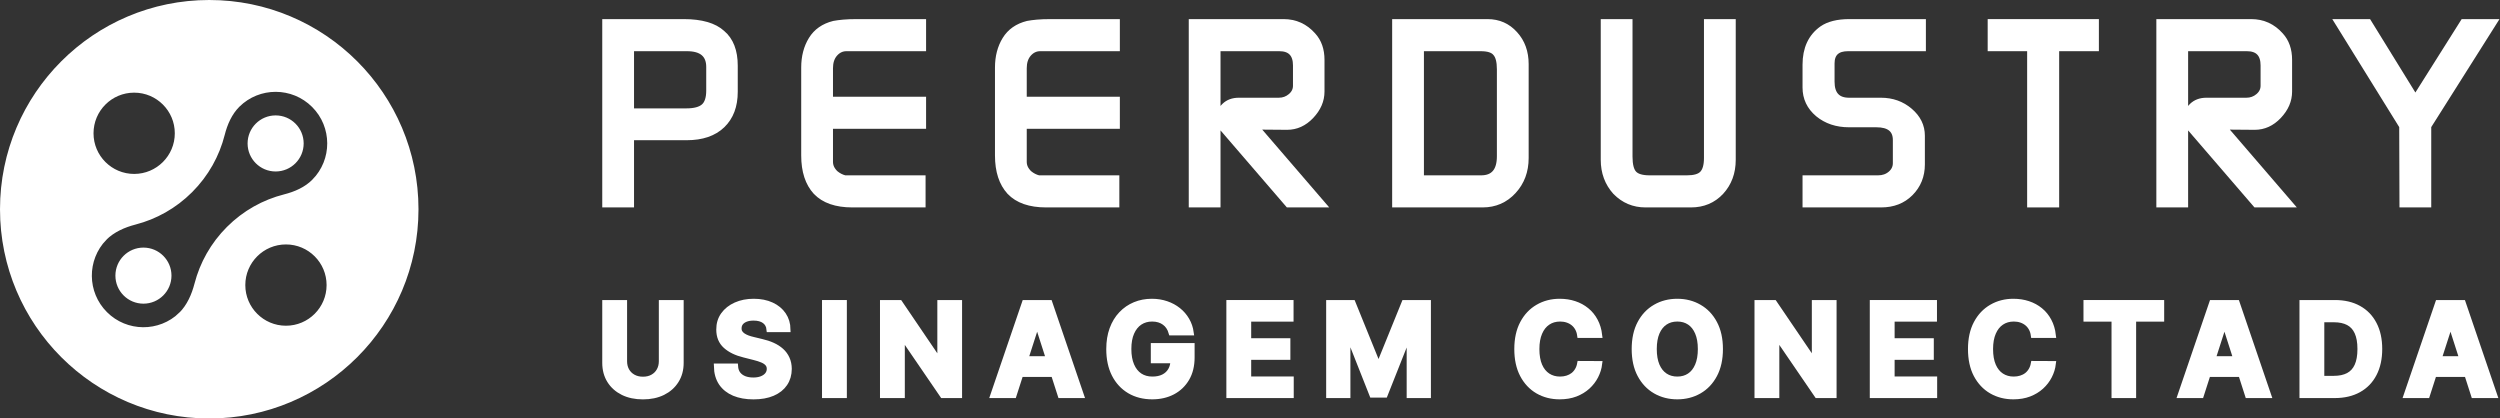 <svg width="2748" height="460" viewBox="0 0 2748 460" fill="none" xmlns="http://www.w3.org/2000/svg">
<rect x="0" y="0" width="2748" height="460" fill="#333333" stroke="none"/>
<mask id="path-1-outside-1_321_49" maskUnits="userSpaceOnUse" x="0" y="0" width="2748" height="460" fill="black">
<rect fill="white" width="2748" height="460"/>
<path fill-rule="evenodd" clip-rule="evenodd" d="M230 457C355.369 457 457 355.369 457 230C457 104.631 355.369 3 230 3C104.631 3 3 104.631 3 230C3 355.369 104.631 457 230 457ZM148.327 243.895C135.852 247.133 123.772 252.419 114.658 261.533L114.665 261.54C92.127 284.918 92.387 322.141 115.445 345.199C138.503 368.257 175.727 368.517 199.104 345.979L199.111 345.986C208.225 336.872 213.511 324.793 216.749 312.317C222.525 290.06 234.131 269.002 251.567 251.567C269.19 233.944 290.513 222.276 313.036 216.565C325.064 213.515 336.687 208.41 345.462 199.636L345.461 199.635C368.52 176.294 368.433 138.679 345.199 115.445C321.966 92.212 284.351 92.124 261.009 115.184L261.009 115.183C252.234 123.957 247.13 135.581 244.08 147.609C238.368 170.131 226.701 191.455 209.078 209.078C191.642 226.513 170.585 238.119 148.327 243.895ZM185.49 302.973C185.49 318.337 173.035 330.791 157.672 330.791C142.308 330.791 129.853 318.337 129.853 302.973C129.853 287.609 142.308 275.154 157.672 275.154C173.035 275.154 185.49 287.609 185.49 302.973ZM275.154 157.672C275.154 173.035 287.609 185.49 302.973 185.49C318.337 185.49 330.791 173.035 330.791 157.672C330.791 142.308 318.337 129.853 302.973 129.853C287.609 129.853 275.154 142.308 275.154 157.672ZM195.14 146.51C195.14 172.838 173.797 194.18 147.469 194.18C121.142 194.18 99.799 172.838 99.799 146.51C99.799 120.183 121.142 98.84 147.469 98.84C173.797 98.84 195.14 120.183 195.14 146.51ZM314.315 361.026C340.643 361.026 361.985 339.684 361.985 313.356C361.985 287.029 340.643 265.686 314.315 265.686C287.988 265.686 266.645 287.029 266.645 313.356C266.645 339.684 287.988 361.026 314.315 361.026Z"/>
<path d="M665 224.998V24H751.482C770.948 24 785.13 28.089 794.029 36.266C803.298 44.072 807.932 56.059 807.932 72.228V100.942C807.932 116.554 803.298 128.82 794.029 137.741C784.759 146.662 771.69 151.122 754.819 151.122H693.92V224.998H665ZM693.92 53.272V122.129H754.541C763.254 122.129 769.558 120.457 773.451 117.111C777.344 113.766 779.29 107.912 779.29 99.548V73.622C779.29 60.055 771.226 53.272 755.097 53.272H693.92Z"/>
<path d="M1014.39 224.998H936.807C919.01 224.998 905.662 220.352 896.763 211.059C888.05 201.581 883.694 188.199 883.694 170.915V74.18C883.694 62.285 886.382 51.971 891.758 43.236C897.134 34.501 905.384 28.739 916.507 25.951C919.473 25.394 922.995 24.929 927.074 24.558C931.152 24.186 936.158 24 942.09 24H1014.95V53.272H930.411C925.405 53.272 921.142 55.316 917.619 59.405C914.282 63.307 912.614 68.511 912.614 75.016V109.306H1014.95V138.577H912.614V177.885C912.614 182.531 914.56 186.713 918.453 190.43C921.605 193.031 925.035 194.797 928.742 195.726H1014.39V224.998Z"/>
<path d="M1227.38 224.998H1149.8C1132 224.998 1118.65 220.352 1109.75 211.059C1101.04 201.581 1096.68 188.199 1096.68 170.915V74.18C1096.68 62.285 1099.37 51.971 1104.75 43.236C1110.12 34.501 1118.37 28.739 1129.5 25.951C1132.46 25.394 1135.99 24.929 1140.06 24.558C1144.14 24.186 1149.15 24 1155.08 24H1227.94V53.272H1143.4C1138.4 53.272 1134.13 55.316 1130.61 59.405C1127.27 63.307 1125.6 68.511 1125.6 75.016V109.306H1227.94V138.577H1125.6V177.885C1125.6 182.531 1127.55 186.713 1131.44 190.43C1134.6 193.031 1138.03 194.797 1141.73 195.726H1227.38V224.998Z"/>
<path d="M1309.68 224.998V24H1410.9C1423.87 24 1434.72 28.925 1443.43 38.775C1449.73 45.652 1452.89 54.665 1452.89 65.817V100.664C1452.89 110.514 1448.99 119.527 1441.21 127.705C1433.61 135.696 1424.8 139.692 1414.79 139.692L1380.86 139.413L1454.55 224.998H1415.9L1343.6 141.086C1341.19 138.112 1339.99 134.767 1339.99 131.05C1339.99 124.917 1341.93 119.992 1345.83 116.275C1349.9 112.372 1355.19 110.421 1361.68 110.421H1405.61C1410.62 110.421 1414.97 108.841 1418.68 105.681C1422.39 102.522 1424.24 98.712 1424.24 94.252V71.95C1424.24 59.498 1418.22 53.272 1406.17 53.272H1338.6V224.998H1309.68Z"/>
<path d="M1533.26 224.998V24H1635.03C1647.27 24 1657.37 28.46 1665.34 37.381C1673.32 46.116 1677.3 57.174 1677.3 70.556V173.703C1677.3 188.199 1672.76 200.373 1663.68 210.223C1654.59 220.073 1643.28 224.998 1629.75 224.998H1533.26ZM1562.18 53.272V195.726H1628.08C1641.62 195.726 1648.38 187.735 1648.38 171.751V76.131C1648.38 67.582 1646.81 61.635 1643.65 58.289C1640.87 54.944 1635.5 53.272 1627.53 53.272H1562.18Z"/>
<path d="M1904.92 24V175.654C1904.92 189.779 1900.56 201.581 1891.85 211.059C1883.14 220.352 1872.1 224.998 1858.76 224.998H1808.7C1795.73 224.998 1784.7 220.352 1775.61 211.059C1766.9 201.395 1762.54 189.593 1762.54 175.654V24H1791.46V172.03C1791.46 181.137 1793.04 187.363 1796.19 190.708C1799.34 194.054 1805 195.726 1813.15 195.726H1854.31C1862.28 195.726 1867.84 194.147 1870.99 190.987C1874.33 187.642 1876 181.88 1876 173.703V24H1904.92Z"/>
<path d="M1984.35 224.998V195.726H2064.44C2069.81 195.726 2074.36 194.147 2078.06 190.987C2081.77 187.828 2083.62 183.925 2083.62 179.278V153.91C2083.62 142.573 2076.58 136.904 2062.49 136.904H2032.46C2018.93 136.904 2007.52 133.094 1998.25 125.475C1988.99 117.669 1984.35 107.912 1984.35 96.203V71.113C1984.35 53.457 1990.47 40.262 2002.7 31.527C2009.93 26.509 2019.94 24 2032.74 24H2113.94V53.272H2031.35C2019.48 53.272 2013.55 58.754 2013.55 69.719V89.791C2013.55 103.544 2019.85 110.421 2032.46 110.421H2067.5C2079.92 110.421 2090.58 114.231 2099.48 121.851C2108.37 129.47 2112.82 138.577 2112.82 149.171V180.672C2112.82 193.31 2108.56 203.904 2100.03 212.453C2091.69 220.816 2080.94 224.998 2067.77 224.998H1984.35Z"/>
<path d="M2187.86 53.272V24H2304.09V53.272H2260.43V224.998H2231.24V53.272H2187.86Z"/>
<path d="M2373.26 224.998V24H2474.48C2487.46 24 2498.3 28.925 2507.02 38.775C2513.32 45.652 2516.47 54.665 2516.47 65.817V100.664C2516.47 110.514 2512.58 119.527 2504.79 127.705C2497.19 135.696 2488.39 139.692 2478.37 139.692L2444.45 139.413L2518.14 224.998H2479.49L2407.19 141.086C2404.78 138.112 2403.57 134.767 2403.57 131.05C2403.57 124.917 2405.52 119.992 2409.41 116.275C2413.49 112.372 2418.77 110.421 2425.26 110.421H2469.2C2474.2 110.421 2478.56 108.841 2482.27 105.681C2485.98 102.522 2487.83 98.712 2487.83 94.252V71.95C2487.83 59.498 2481.8 53.272 2469.75 53.272H2402.18V224.998H2373.26Z"/>
<path d="M2569.03 24H2603.52L2654.96 107.354L2707.52 24H2742L2669.42 138.856V224.998H2640.5L2640.22 138.856L2569.03 24Z"/>
<path d="M727.195 332.8H748.483V398.884C748.483 406.304 746.73 412.796 743.223 418.361C739.748 423.926 734.881 428.265 728.62 431.379C722.36 434.46 715.067 436 706.742 436C698.383 436 691.074 434.46 684.814 431.379C678.553 428.265 673.686 423.926 670.212 418.361C666.737 412.796 665 406.304 665 398.884V332.8H686.289V397.045C686.289 400.921 687.125 404.366 688.796 407.38C690.501 410.395 692.893 412.763 695.974 414.485C699.055 416.208 702.644 417.069 706.742 417.069C710.871 417.069 714.461 416.208 717.509 414.485C720.59 412.763 722.966 410.395 724.638 407.38C726.342 404.366 727.195 400.921 727.195 397.045V332.8Z"/>
<path d="M845.543 362.065C845.149 358.057 843.461 354.944 840.479 352.724C837.496 350.505 833.448 349.395 828.335 349.395C824.86 349.395 821.927 349.892 819.534 350.886C817.141 351.846 815.306 353.188 814.027 354.91C812.782 356.633 812.159 358.587 812.159 360.774C812.094 362.595 812.47 364.185 813.29 365.544C814.142 366.902 815.306 368.078 816.781 369.071C818.256 370.032 819.96 370.877 821.894 371.605C823.828 372.301 825.893 372.897 828.089 373.394L837.135 375.58C841.527 376.574 845.559 377.899 849.23 379.555C852.901 381.212 856.08 383.249 858.768 385.667C861.456 388.085 863.537 390.934 865.012 394.213C866.52 397.492 867.29 401.252 867.323 405.492C867.29 411.719 865.717 417.119 862.603 421.69C859.522 426.228 855.064 429.756 849.23 432.273C843.428 434.758 836.431 436 828.236 436C820.108 436 813.028 434.741 806.997 432.224C800.999 429.706 796.311 425.98 792.935 421.044C789.592 416.075 787.839 409.931 787.675 402.61H808.275C808.504 406.022 809.471 408.871 811.176 411.156C812.913 413.409 815.224 415.115 818.108 416.274C821.025 417.4 824.319 417.964 827.99 417.964C831.596 417.964 834.726 417.434 837.381 416.374C840.069 415.314 842.15 413.839 843.625 411.951C845.1 410.063 845.838 407.894 845.838 405.442C845.838 403.157 845.166 401.236 843.822 399.679C842.511 398.122 840.577 396.797 838.02 395.704C835.496 394.611 832.399 393.617 828.728 392.722L817.764 389.94C809.275 387.853 802.572 384.59 797.655 380.152C792.739 375.713 790.297 369.734 790.33 362.214C790.297 356.053 791.919 350.67 795.197 346.066C798.507 341.462 803.047 337.868 808.816 335.284C814.585 332.7 821.14 331.408 828.482 331.408C835.955 331.408 842.478 332.7 848.05 335.284C853.655 337.868 858.014 341.462 861.128 346.066C864.242 350.67 865.848 356.004 865.946 362.065H845.543Z"/>
<path d="M927.852 332.8V434.559H906.564V332.8H927.852Z"/>
<path d="M1054.51 332.8V434.559H1036.12L992.315 370.512H991.577V434.559H970.289V332.8H988.972L1032.43 396.797H1033.32V332.8H1054.51Z"/>
<path d="M1114.37 434.559H1091.56L1126.32 332.8H1153.76L1188.47 434.559H1165.65L1140.43 356.053H1139.65L1114.37 434.559ZM1112.95 394.561H1166.83V411.355H1112.95V394.561Z"/>
<path d="M1287.54 365.693C1286.85 363.274 1285.89 361.138 1284.64 359.283C1283.4 357.395 1281.87 355.805 1280.07 354.513C1278.3 353.188 1276.27 352.178 1273.97 351.482C1271.71 350.786 1269.2 350.439 1266.45 350.439C1261.3 350.439 1256.78 351.73 1252.88 354.314C1249.01 356.898 1246 360.658 1243.83 365.593C1241.67 370.496 1240.59 376.491 1240.59 383.58C1240.59 390.669 1241.65 396.697 1243.79 401.666C1245.92 406.635 1248.93 410.428 1252.83 413.045C1256.73 415.628 1261.34 416.92 1266.65 416.92C1271.47 416.92 1275.58 416.059 1278.99 414.336C1282.43 412.581 1285.05 410.113 1286.85 406.933C1288.69 403.753 1289.61 399.993 1289.61 395.654L1293.93 396.3H1267.97V380.102H1310.11V392.921C1310.11 401.865 1308.24 409.55 1304.5 415.976C1300.77 422.369 1295.62 427.305 1289.07 430.783C1282.51 434.228 1275.01 435.95 1266.55 435.95C1257.11 435.95 1248.82 433.847 1241.67 429.64C1234.53 425.4 1228.95 419.388 1224.95 411.604C1220.99 403.786 1219.01 394.511 1219.01 383.779C1219.01 375.531 1220.19 368.177 1222.55 361.718C1224.94 355.225 1228.28 349.726 1232.58 345.221C1236.87 340.716 1241.87 337.288 1247.57 334.936C1253.27 332.584 1259.45 331.408 1266.11 331.408C1271.81 331.408 1277.12 332.253 1282.04 333.942C1286.95 335.599 1291.31 337.951 1295.11 340.998C1298.95 344.046 1302.08 347.673 1304.5 351.88C1306.93 356.053 1308.49 360.658 1309.18 365.693H1287.54Z"/>
<path d="M1351.02 434.559V332.8H1418.87V350.538H1372.31V374.785H1415.38V392.524H1372.31V416.821H1419.07V434.559H1351.02Z"/>
<path d="M1460.72 332.8H1486.97L1514.7 401.169H1515.88L1543.61 332.8H1569.86V434.559H1549.21V368.326H1548.38L1522.32 434.062H1508.26L1482.2 368.078H1481.37V434.559H1460.72V332.8Z"/>
<path d="M1758.13 368.425H1736.6C1736.2 365.61 1735.4 363.109 1734.19 360.923C1732.98 358.703 1731.42 356.815 1729.52 355.258C1727.62 353.701 1725.42 352.509 1722.93 351.681C1720.47 350.853 1717.8 350.439 1714.92 350.439C1709.7 350.439 1705.16 351.747 1701.3 354.364C1697.43 356.948 1694.43 360.724 1692.3 365.693C1690.17 370.628 1689.1 376.624 1689.1 383.679C1689.1 390.934 1690.17 397.029 1692.3 401.964C1694.46 406.9 1697.48 410.626 1701.35 413.144C1705.21 415.661 1709.69 416.92 1714.77 416.92C1717.62 416.92 1720.26 416.539 1722.68 415.777C1725.14 415.015 1727.32 413.906 1729.22 412.448C1731.12 410.958 1732.7 409.152 1733.94 407.032C1735.22 404.912 1736.11 402.494 1736.6 399.778L1758.13 399.877C1757.58 404.548 1756.18 409.053 1753.95 413.392C1751.76 417.699 1748.79 421.558 1745.05 424.969C1741.35 428.348 1736.93 431.031 1731.78 433.019C1726.67 434.973 1720.88 435.95 1714.42 435.95C1705.44 435.95 1697.41 433.897 1690.33 429.789C1683.29 425.682 1677.71 419.736 1673.62 411.951C1669.55 404.167 1667.52 394.743 1667.52 383.679C1667.52 372.583 1669.59 363.142 1673.72 355.358C1677.85 347.573 1683.45 341.644 1690.53 337.57C1697.61 333.462 1705.57 331.408 1714.42 331.408C1720.26 331.408 1725.67 332.237 1730.65 333.893C1735.66 335.549 1740.11 337.967 1743.97 341.147C1747.84 344.294 1750.99 348.153 1753.41 352.724C1755.87 357.295 1757.44 362.529 1758.13 368.425Z"/>
<path d="M1890.85 383.679C1890.85 394.776 1888.77 404.217 1884.61 412.001C1880.48 419.785 1874.84 425.731 1867.69 429.839C1860.58 433.913 1852.58 435.95 1843.7 435.95C1834.75 435.95 1826.72 433.897 1819.61 429.789C1812.5 425.682 1806.87 419.736 1802.74 411.951C1798.61 404.167 1796.55 394.743 1796.55 383.679C1796.55 372.583 1798.61 363.142 1802.74 355.358C1806.87 347.573 1812.5 341.644 1819.61 337.57C1826.72 333.462 1834.75 331.408 1843.7 331.408C1852.58 331.408 1860.58 333.462 1867.69 337.57C1874.84 341.644 1880.48 347.573 1884.61 355.358C1888.77 363.142 1890.85 372.583 1890.85 383.679ZM1869.27 383.679C1869.27 376.491 1868.2 370.429 1866.07 365.494C1863.97 360.558 1861.01 356.815 1857.17 354.265C1853.34 351.714 1848.85 350.439 1843.7 350.439C1838.55 350.439 1834.06 351.714 1830.23 354.265C1826.39 356.815 1823.41 360.558 1821.28 365.494C1819.18 370.429 1818.13 376.491 1818.13 383.679C1818.13 390.867 1819.18 396.929 1821.28 401.865C1823.41 406.8 1826.39 410.544 1830.23 413.094C1834.06 415.645 1838.55 416.92 1843.7 416.92C1848.85 416.92 1853.34 415.645 1857.17 413.094C1861.01 410.544 1863.97 406.8 1866.07 401.865C1868.2 396.929 1869.27 390.867 1869.27 383.679Z"/>
<path d="M2015.76 332.8V434.559H1997.37L1953.57 370.512H1952.83V434.559H1931.54V332.8H1950.22L1993.69 396.797H1994.57V332.8H2015.76Z"/>
<path d="M2058.27 434.559V332.8H2126.12V350.538H2079.56V374.785H2122.63V392.524H2079.56V416.821H2126.32V434.559H2058.27Z"/>
<path d="M2256.81 368.425H2235.27C2234.88 365.61 2234.08 363.109 2232.86 360.923C2231.65 358.703 2230.09 356.815 2228.19 355.258C2226.29 353.701 2224.1 352.509 2221.61 351.681C2219.15 350.853 2216.48 350.439 2213.59 350.439C2208.38 350.439 2203.84 351.747 2199.97 354.364C2196.1 356.948 2193.11 360.724 2190.98 365.693C2188.84 370.628 2187.78 376.624 2187.78 383.679C2187.78 390.934 2188.84 397.029 2190.98 401.964C2193.14 406.9 2196.15 410.626 2200.02 413.144C2203.89 415.661 2208.36 416.92 2213.44 416.92C2216.3 416.92 2218.93 416.539 2221.36 415.777C2223.82 415.015 2226 413.906 2227.9 412.448C2229.8 410.958 2231.37 409.152 2232.62 407.032C2233.9 404.912 2234.78 402.494 2235.27 399.778L2256.81 399.877C2256.25 404.548 2254.86 409.053 2252.63 413.392C2250.43 417.699 2247.47 421.558 2243.73 424.969C2240.03 428.348 2235.6 431.031 2230.46 433.019C2225.34 434.973 2219.56 435.95 2213.1 435.95C2204.12 435.95 2196.09 433.897 2189.01 429.789C2181.96 425.682 2176.39 419.736 2172.29 411.951C2168.23 404.167 2166.2 394.743 2166.2 383.679C2166.2 372.583 2168.26 363.142 2172.39 355.358C2176.52 347.573 2182.13 341.644 2189.21 337.57C2196.29 333.462 2204.25 331.408 2213.1 331.408C2218.93 331.408 2224.34 332.237 2229.32 333.893C2234.34 335.549 2238.78 337.967 2242.65 341.147C2246.52 344.294 2249.66 348.153 2252.09 352.724C2254.55 357.295 2256.12 362.529 2256.81 368.425Z"/>
<path d="M2293.16 350.538V332.8H2375.86V350.538H2345.03V434.559H2323.99V350.538H2293.16Z"/>
<path d="M2419.45 434.559H2396.64L2431.4 332.8H2458.83L2493.54 434.559H2470.73L2445.51 356.053H2444.72L2419.45 434.559ZM2418.02 394.561H2471.91V411.355H2418.02V394.561Z"/>
<path d="M2566.28 434.559H2530.58V332.8H2566.57C2576.7 332.8 2585.42 334.837 2592.73 338.911C2600.04 342.952 2605.66 348.766 2609.59 356.351C2613.56 363.937 2615.54 373.013 2615.54 383.58C2615.54 394.18 2613.56 403.289 2609.59 410.908C2605.66 418.527 2600 424.373 2592.63 428.448C2585.29 432.522 2576.5 434.559 2566.28 434.559ZM2551.87 416.125H2565.39C2571.68 416.125 2576.98 414.999 2581.27 412.746C2585.6 410.461 2588.84 406.933 2591.01 402.163C2593.2 397.36 2594.3 391.166 2594.3 383.58C2594.3 376.061 2593.2 369.916 2591.01 365.146C2588.84 360.376 2585.61 356.865 2581.32 354.612C2577.03 352.36 2571.73 351.234 2565.44 351.234H2551.87V416.125Z"/>
<path d="M2667.91 434.559H2645.09L2679.85 332.8H2707.29L2742 434.559H2719.19L2693.97 356.053H2693.18L2667.91 434.559ZM2666.48 394.561H2720.37V411.355H2666.48V394.561Z"/>
</mask>
<path fill-rule="evenodd" clip-rule="evenodd" d="M230 457C355.369 457 457 355.369 457 230C457 104.631 355.369 3 230 3C104.631 3 3 104.631 3 230C3 355.369 104.631 457 230 457ZM148.327 243.895C135.852 247.133 123.772 252.419 114.658 261.533L114.665 261.54C92.127 284.918 92.387 322.141 115.445 345.199C138.503 368.257 175.727 368.517 199.104 345.979L199.111 345.986C208.225 336.872 213.511 324.793 216.749 312.317C222.525 290.06 234.131 269.002 251.567 251.567C269.19 233.944 290.513 222.276 313.036 216.565C325.064 213.515 336.687 208.41 345.462 199.636L345.461 199.635C368.52 176.294 368.433 138.679 345.199 115.445C321.966 92.212 284.351 92.124 261.009 115.184L261.009 115.183C252.234 123.957 247.13 135.581 244.08 147.609C238.368 170.131 226.701 191.455 209.078 209.078C191.642 226.513 170.585 238.119 148.327 243.895ZM185.49 302.973C185.49 318.337 173.035 330.791 157.672 330.791C142.308 330.791 129.853 318.337 129.853 302.973C129.853 287.609 142.308 275.154 157.672 275.154C173.035 275.154 185.49 287.609 185.49 302.973ZM275.154 157.672C275.154 173.035 287.609 185.49 302.973 185.49C318.337 185.49 330.791 173.035 330.791 157.672C330.791 142.308 318.337 129.853 302.973 129.853C287.609 129.853 275.154 142.308 275.154 157.672ZM195.14 146.51C195.14 172.838 173.797 194.18 147.469 194.18C121.142 194.18 99.799 172.838 99.799 146.51C99.799 120.183 121.142 98.84 147.469 98.84C173.797 98.84 195.14 120.183 195.14 146.51ZM314.315 361.026C340.643 361.026 361.985 339.684 361.985 313.356C361.985 287.029 340.643 265.686 314.315 265.686C287.988 265.686 266.645 287.029 266.645 313.356C266.645 339.684 287.988 361.026 314.315 361.026Z" fill="white"/>
<path d="M665 224.998V24H751.482C770.948 24 785.13 28.089 794.029 36.266C803.298 44.072 807.932 56.059 807.932 72.228V100.942C807.932 116.554 803.298 128.82 794.029 137.741C784.759 146.662 771.69 151.122 754.819 151.122H693.92V224.998H665ZM693.92 53.272V122.129H754.541C763.254 122.129 769.558 120.457 773.451 117.111C777.344 113.766 779.29 107.912 779.29 99.548V73.622C779.29 60.055 771.226 53.272 755.097 53.272H693.92Z" fill="white"/>
<path d="M1014.39 224.998H936.807C919.01 224.998 905.662 220.352 896.763 211.059C888.05 201.581 883.694 188.199 883.694 170.915V74.18C883.694 62.285 886.382 51.971 891.758 43.236C897.134 34.501 905.384 28.739 916.507 25.951C919.473 25.394 922.995 24.929 927.074 24.558C931.152 24.186 936.158 24 942.09 24H1014.95V53.272H930.411C925.405 53.272 921.142 55.316 917.619 59.405C914.282 63.307 912.614 68.511 912.614 75.016V109.306H1014.95V138.577H912.614V177.885C912.614 182.531 914.56 186.713 918.453 190.43C921.605 193.031 925.035 194.797 928.742 195.726H1014.39V224.998Z" fill="white"/>
<path d="M1227.38 224.998H1149.8C1132 224.998 1118.65 220.352 1109.75 211.059C1101.04 201.581 1096.68 188.199 1096.68 170.915V74.18C1096.68 62.285 1099.37 51.971 1104.75 43.236C1110.12 34.501 1118.37 28.739 1129.5 25.951C1132.46 25.394 1135.99 24.929 1140.06 24.558C1144.14 24.186 1149.15 24 1155.08 24H1227.94V53.272H1143.4C1138.4 53.272 1134.13 55.316 1130.61 59.405C1127.27 63.307 1125.6 68.511 1125.6 75.016V109.306H1227.94V138.577H1125.6V177.885C1125.6 182.531 1127.55 186.713 1131.44 190.43C1134.6 193.031 1138.03 194.797 1141.73 195.726H1227.38V224.998Z" fill="white"/>
<path d="M1309.68 224.998V24H1410.9C1423.87 24 1434.72 28.925 1443.43 38.775C1449.73 45.652 1452.89 54.665 1452.89 65.817V100.664C1452.89 110.514 1448.99 119.527 1441.21 127.705C1433.61 135.696 1424.8 139.692 1414.79 139.692L1380.86 139.413L1454.55 224.998H1415.9L1343.6 141.086C1341.19 138.112 1339.99 134.767 1339.99 131.05C1339.99 124.917 1341.93 119.992 1345.83 116.275C1349.9 112.372 1355.19 110.421 1361.68 110.421H1405.61C1410.62 110.421 1414.97 108.841 1418.68 105.681C1422.39 102.522 1424.24 98.712 1424.24 94.252V71.95C1424.24 59.498 1418.22 53.272 1406.17 53.272H1338.6V224.998H1309.68Z" fill="white"/>
<path d="M1533.26 224.998V24H1635.03C1647.27 24 1657.37 28.46 1665.34 37.381C1673.32 46.116 1677.3 57.174 1677.3 70.556V173.703C1677.3 188.199 1672.76 200.373 1663.68 210.223C1654.59 220.073 1643.28 224.998 1629.75 224.998H1533.26ZM1562.18 53.272V195.726H1628.08C1641.62 195.726 1648.38 187.735 1648.38 171.751V76.131C1648.38 67.582 1646.81 61.635 1643.65 58.289C1640.87 54.944 1635.5 53.272 1627.53 53.272H1562.18Z" fill="white"/>
<path d="M1904.92 24V175.654C1904.92 189.779 1900.56 201.581 1891.85 211.059C1883.14 220.352 1872.1 224.998 1858.76 224.998H1808.7C1795.73 224.998 1784.7 220.352 1775.61 211.059C1766.9 201.395 1762.54 189.593 1762.54 175.654V24H1791.46V172.03C1791.46 181.137 1793.04 187.363 1796.19 190.708C1799.34 194.054 1805 195.726 1813.15 195.726H1854.31C1862.28 195.726 1867.84 194.147 1870.99 190.987C1874.33 187.642 1876 181.88 1876 173.703V24H1904.92Z" fill="white"/>
<path d="M1984.35 224.998V195.726H2064.44C2069.81 195.726 2074.36 194.147 2078.06 190.987C2081.77 187.828 2083.62 183.925 2083.62 179.278V153.91C2083.62 142.573 2076.58 136.904 2062.49 136.904H2032.46C2018.93 136.904 2007.52 133.094 1998.25 125.475C1988.99 117.669 1984.35 107.912 1984.35 96.203V71.113C1984.35 53.457 1990.47 40.262 2002.7 31.527C2009.93 26.509 2019.94 24 2032.74 24H2113.94V53.272H2031.35C2019.48 53.272 2013.55 58.754 2013.55 69.719V89.791C2013.55 103.544 2019.85 110.421 2032.46 110.421H2067.5C2079.92 110.421 2090.58 114.231 2099.48 121.851C2108.37 129.47 2112.82 138.577 2112.82 149.171V180.672C2112.82 193.31 2108.56 203.904 2100.03 212.453C2091.69 220.816 2080.94 224.998 2067.77 224.998H1984.35Z" fill="white"/>
<path d="M2187.86 53.272V24H2304.09V53.272H2260.43V224.998H2231.24V53.272H2187.86Z" fill="white"/>
<path d="M2373.26 224.998V24H2474.48C2487.46 24 2498.3 28.925 2507.02 38.775C2513.32 45.652 2516.47 54.665 2516.47 65.817V100.664C2516.47 110.514 2512.58 119.527 2504.79 127.705C2497.19 135.696 2488.39 139.692 2478.37 139.692L2444.45 139.413L2518.14 224.998H2479.49L2407.19 141.086C2404.78 138.112 2403.57 134.767 2403.57 131.05C2403.57 124.917 2405.52 119.992 2409.41 116.275C2413.49 112.372 2418.77 110.421 2425.26 110.421H2469.2C2474.2 110.421 2478.56 108.841 2482.27 105.681C2485.98 102.522 2487.83 98.712 2487.83 94.252V71.95C2487.83 59.498 2481.8 53.272 2469.75 53.272H2402.18V224.998H2373.26Z" fill="white"/>
<path d="M2569.03 24H2603.52L2654.96 107.354L2707.52 24H2742L2669.42 138.856V224.998H2640.5L2640.22 138.856L2569.03 24Z" fill="white"/>
<path d="M727.195 332.8H748.483V398.884C748.483 406.304 746.73 412.796 743.223 418.361C739.748 423.926 734.881 428.265 728.62 431.379C722.36 434.46 715.067 436 706.742 436C698.383 436 691.074 434.46 684.814 431.379C678.553 428.265 673.686 423.926 670.212 418.361C666.737 412.796 665 406.304 665 398.884V332.8H686.289V397.045C686.289 400.921 687.125 404.366 688.796 407.38C690.501 410.395 692.893 412.763 695.974 414.485C699.055 416.208 702.644 417.069 706.742 417.069C710.871 417.069 714.461 416.208 717.509 414.485C720.59 412.763 722.966 410.395 724.638 407.38C726.342 404.366 727.195 400.921 727.195 397.045V332.8Z" fill="white"/>
<path d="M845.543 362.065C845.149 358.057 843.461 354.944 840.479 352.724C837.496 350.505 833.448 349.395 828.335 349.395C824.86 349.395 821.927 349.892 819.534 350.886C817.141 351.846 815.306 353.188 814.027 354.91C812.782 356.633 812.159 358.587 812.159 360.774C812.094 362.595 812.47 364.185 813.29 365.544C814.142 366.902 815.306 368.078 816.781 369.071C818.256 370.032 819.96 370.877 821.894 371.605C823.828 372.301 825.893 372.897 828.089 373.394L837.135 375.58C841.527 376.574 845.559 377.899 849.23 379.555C852.901 381.212 856.08 383.249 858.768 385.667C861.456 388.085 863.537 390.934 865.012 394.213C866.52 397.492 867.29 401.252 867.323 405.492C867.29 411.719 865.717 417.119 862.603 421.69C859.522 426.228 855.064 429.756 849.23 432.273C843.428 434.758 836.431 436 828.236 436C820.108 436 813.028 434.741 806.997 432.224C800.999 429.706 796.311 425.98 792.935 421.044C789.592 416.075 787.839 409.931 787.675 402.61H808.275C808.504 406.022 809.471 408.871 811.176 411.156C812.913 413.409 815.224 415.115 818.108 416.274C821.025 417.4 824.319 417.964 827.99 417.964C831.596 417.964 834.726 417.434 837.381 416.374C840.069 415.314 842.15 413.839 843.625 411.951C845.1 410.063 845.838 407.894 845.838 405.442C845.838 403.157 845.166 401.236 843.822 399.679C842.511 398.122 840.577 396.797 838.02 395.704C835.496 394.611 832.399 393.617 828.728 392.722L817.764 389.94C809.275 387.853 802.572 384.59 797.655 380.152C792.739 375.713 790.297 369.734 790.33 362.214C790.297 356.053 791.919 350.67 795.197 346.066C798.507 341.462 803.047 337.868 808.816 335.284C814.585 332.7 821.14 331.408 828.482 331.408C835.955 331.408 842.478 332.7 848.05 335.284C853.655 337.868 858.014 341.462 861.128 346.066C864.242 350.67 865.848 356.004 865.946 362.065H845.543Z" fill="white"/>
<path d="M927.852 332.8V434.559H906.564V332.8H927.852Z" fill="white"/>
<path d="M1054.51 332.8V434.559H1036.12L992.315 370.512H991.577V434.559H970.289V332.8H988.972L1032.43 396.797H1033.32V332.8H1054.51Z" fill="white"/>
<path d="M1114.37 434.559H1091.56L1126.32 332.8H1153.76L1188.47 434.559H1165.65L1140.43 356.053H1139.65L1114.37 434.559ZM1112.95 394.561H1166.83V411.355H1112.95V394.561Z" fill="white"/>
<path d="M1287.54 365.693C1286.85 363.274 1285.89 361.138 1284.64 359.283C1283.4 357.395 1281.87 355.805 1280.07 354.513C1278.3 353.188 1276.27 352.178 1273.97 351.482C1271.71 350.786 1269.2 350.439 1266.45 350.439C1261.3 350.439 1256.78 351.73 1252.88 354.314C1249.01 356.898 1246 360.658 1243.83 365.593C1241.67 370.496 1240.59 376.491 1240.59 383.58C1240.59 390.669 1241.65 396.697 1243.79 401.666C1245.92 406.635 1248.93 410.428 1252.83 413.045C1256.73 415.628 1261.34 416.92 1266.65 416.92C1271.47 416.92 1275.58 416.059 1278.99 414.336C1282.43 412.581 1285.05 410.113 1286.85 406.933C1288.69 403.753 1289.61 399.993 1289.61 395.654L1293.93 396.3H1267.97V380.102H1310.11V392.921C1310.11 401.865 1308.24 409.55 1304.5 415.976C1300.77 422.369 1295.62 427.305 1289.07 430.783C1282.51 434.228 1275.01 435.95 1266.55 435.95C1257.11 435.95 1248.82 433.847 1241.67 429.64C1234.53 425.4 1228.95 419.388 1224.95 411.604C1220.99 403.786 1219.01 394.511 1219.01 383.779C1219.01 375.531 1220.19 368.177 1222.55 361.718C1224.94 355.225 1228.28 349.726 1232.58 345.221C1236.87 340.716 1241.87 337.288 1247.57 334.936C1253.27 332.584 1259.45 331.408 1266.11 331.408C1271.81 331.408 1277.12 332.253 1282.04 333.942C1286.95 335.599 1291.31 337.951 1295.11 340.998C1298.95 344.046 1302.08 347.673 1304.5 351.88C1306.93 356.053 1308.49 360.658 1309.18 365.693H1287.54Z" fill="white"/>
<path d="M1351.02 434.559V332.8H1418.87V350.538H1372.31V374.785H1415.38V392.524H1372.31V416.821H1419.07V434.559H1351.02Z" fill="white"/>
<path d="M1460.72 332.8H1486.97L1514.7 401.169H1515.88L1543.61 332.8H1569.86V434.559H1549.21V368.326H1548.38L1522.32 434.062H1508.26L1482.2 368.078H1481.37V434.559H1460.72V332.8Z" fill="white"/>
<path d="M1758.13 368.425H1736.6C1736.2 365.61 1735.4 363.109 1734.19 360.923C1732.98 358.703 1731.42 356.815 1729.52 355.258C1727.62 353.701 1725.42 352.509 1722.93 351.681C1720.47 350.853 1717.8 350.439 1714.92 350.439C1709.7 350.439 1705.16 351.747 1701.3 354.364C1697.43 356.948 1694.43 360.724 1692.3 365.693C1690.17 370.628 1689.1 376.624 1689.1 383.679C1689.1 390.934 1690.17 397.029 1692.3 401.964C1694.46 406.9 1697.48 410.626 1701.35 413.144C1705.21 415.661 1709.69 416.92 1714.77 416.92C1717.62 416.92 1720.26 416.539 1722.68 415.777C1725.14 415.015 1727.32 413.906 1729.22 412.448C1731.12 410.958 1732.7 409.152 1733.94 407.032C1735.22 404.912 1736.11 402.494 1736.6 399.778L1758.13 399.877C1757.58 404.548 1756.18 409.053 1753.95 413.392C1751.76 417.699 1748.79 421.558 1745.05 424.969C1741.35 428.348 1736.93 431.031 1731.78 433.019C1726.67 434.973 1720.88 435.95 1714.42 435.95C1705.44 435.95 1697.41 433.897 1690.33 429.789C1683.29 425.682 1677.71 419.736 1673.62 411.951C1669.55 404.167 1667.52 394.743 1667.52 383.679C1667.52 372.583 1669.59 363.142 1673.72 355.358C1677.85 347.573 1683.45 341.644 1690.53 337.57C1697.61 333.462 1705.57 331.408 1714.42 331.408C1720.26 331.408 1725.67 332.237 1730.65 333.893C1735.66 335.549 1740.11 337.967 1743.97 341.147C1747.84 344.294 1750.99 348.153 1753.41 352.724C1755.87 357.295 1757.44 362.529 1758.13 368.425Z" fill="white"/>
<path d="M1890.85 383.679C1890.85 394.776 1888.77 404.217 1884.61 412.001C1880.48 419.785 1874.84 425.731 1867.69 429.839C1860.58 433.913 1852.58 435.95 1843.7 435.95C1834.75 435.95 1826.72 433.897 1819.61 429.789C1812.5 425.682 1806.87 419.736 1802.74 411.951C1798.61 404.167 1796.55 394.743 1796.55 383.679C1796.55 372.583 1798.61 363.142 1802.74 355.358C1806.87 347.573 1812.5 341.644 1819.61 337.57C1826.72 333.462 1834.75 331.408 1843.7 331.408C1852.58 331.408 1860.58 333.462 1867.69 337.57C1874.84 341.644 1880.48 347.573 1884.61 355.358C1888.77 363.142 1890.85 372.583 1890.85 383.679ZM1869.27 383.679C1869.27 376.491 1868.2 370.429 1866.07 365.494C1863.97 360.558 1861.01 356.815 1857.17 354.265C1853.34 351.714 1848.85 350.439 1843.7 350.439C1838.55 350.439 1834.06 351.714 1830.23 354.265C1826.39 356.815 1823.41 360.558 1821.28 365.494C1819.18 370.429 1818.13 376.491 1818.13 383.679C1818.13 390.867 1819.18 396.929 1821.28 401.865C1823.41 406.8 1826.39 410.544 1830.23 413.094C1834.06 415.645 1838.55 416.92 1843.7 416.92C1848.85 416.92 1853.34 415.645 1857.17 413.094C1861.01 410.544 1863.97 406.8 1866.07 401.865C1868.2 396.929 1869.27 390.867 1869.27 383.679Z" fill="white"/>
<path d="M2015.76 332.8V434.559H1997.37L1953.57 370.512H1952.83V434.559H1931.54V332.8H1950.22L1993.69 396.797H1994.57V332.8H2015.76Z" fill="white"/>
<path d="M2058.27 434.559V332.8H2126.12V350.538H2079.56V374.785H2122.63V392.524H2079.56V416.821H2126.32V434.559H2058.27Z" fill="white"/>
<path d="M2256.81 368.425H2235.27C2234.88 365.61 2234.08 363.109 2232.86 360.923C2231.65 358.703 2230.09 356.815 2228.19 355.258C2226.29 353.701 2224.1 352.509 2221.61 351.681C2219.15 350.853 2216.48 350.439 2213.59 350.439C2208.38 350.439 2203.84 351.747 2199.97 354.364C2196.1 356.948 2193.11 360.724 2190.98 365.693C2188.84 370.628 2187.78 376.624 2187.78 383.679C2187.78 390.934 2188.84 397.029 2190.98 401.964C2193.14 406.9 2196.15 410.626 2200.02 413.144C2203.89 415.661 2208.36 416.92 2213.44 416.92C2216.3 416.92 2218.93 416.539 2221.36 415.777C2223.82 415.015 2226 413.906 2227.9 412.448C2229.8 410.958 2231.37 409.152 2232.62 407.032C2233.9 404.912 2234.78 402.494 2235.27 399.778L2256.81 399.877C2256.25 404.548 2254.86 409.053 2252.63 413.392C2250.43 417.699 2247.47 421.558 2243.73 424.969C2240.03 428.348 2235.6 431.031 2230.46 433.019C2225.34 434.973 2219.56 435.95 2213.1 435.95C2204.12 435.95 2196.09 433.897 2189.01 429.789C2181.96 425.682 2176.39 419.736 2172.29 411.951C2168.23 404.167 2166.2 394.743 2166.2 383.679C2166.2 372.583 2168.26 363.142 2172.39 355.358C2176.52 347.573 2182.13 341.644 2189.21 337.57C2196.29 333.462 2204.25 331.408 2213.1 331.408C2218.93 331.408 2224.34 332.237 2229.32 333.893C2234.34 335.549 2238.78 337.967 2242.65 341.147C2246.52 344.294 2249.66 348.153 2252.09 352.724C2254.55 357.295 2256.12 362.529 2256.81 368.425Z" fill="white"/>
<path d="M2293.16 350.538V332.8H2375.86V350.538H2345.03V434.559H2323.99V350.538H2293.16Z" fill="white"/>
<path d="M2419.45 434.559H2396.64L2431.4 332.8H2458.83L2493.54 434.559H2470.73L2445.51 356.053H2444.72L2419.45 434.559ZM2418.02 394.561H2471.91V411.355H2418.02V394.561Z" fill="white"/>
<path d="M2566.28 434.559H2530.58V332.8H2566.57C2576.7 332.8 2585.42 334.837 2592.73 338.911C2600.04 342.952 2605.66 348.766 2609.59 356.351C2613.56 363.937 2615.54 373.013 2615.54 383.58C2615.54 394.18 2613.56 403.289 2609.59 410.908C2605.66 418.527 2600 424.373 2592.63 428.448C2585.29 432.522 2576.5 434.559 2566.28 434.559ZM2551.87 416.125H2565.39C2571.68 416.125 2576.98 414.999 2581.27 412.746C2585.6 410.461 2588.84 406.933 2591.01 402.163C2593.2 397.36 2594.3 391.166 2594.3 383.58C2594.3 376.061 2593.2 369.916 2591.01 365.146C2588.84 360.376 2585.61 356.865 2581.32 354.612C2577.03 352.36 2571.73 351.234 2565.44 351.234H2551.87V416.125Z" fill="white"/>
<path d="M2667.91 434.559H2645.09L2679.85 332.8H2707.29L2742 434.559H2719.19L2693.97 356.053H2693.18L2667.91 434.559ZM2666.48 394.561H2720.37V411.355H2666.48V394.561Z" fill="white"/>
<path fill-rule="evenodd" clip-rule="evenodd" d="M230 457C355.369 457 457 355.369 457 230C457 104.631 355.369 3 230 3C104.631 3 3 104.631 3 230C3 355.369 104.631 457 230 457ZM148.327 243.895C135.852 247.133 123.772 252.419 114.658 261.533L114.665 261.54C92.127 284.918 92.387 322.141 115.445 345.199C138.503 368.257 175.727 368.517 199.104 345.979L199.111 345.986C208.225 336.872 213.511 324.793 216.749 312.317C222.525 290.06 234.131 269.002 251.567 251.567C269.19 233.944 290.513 222.276 313.036 216.565C325.064 213.515 336.687 208.41 345.462 199.636L345.461 199.635C368.52 176.294 368.433 138.679 345.199 115.445C321.966 92.212 284.351 92.124 261.009 115.184L261.009 115.183C252.234 123.957 247.13 135.581 244.08 147.609C238.368 170.131 226.701 191.455 209.078 209.078C191.642 226.513 170.585 238.119 148.327 243.895ZM185.49 302.973C185.49 318.337 173.035 330.791 157.672 330.791C142.308 330.791 129.853 318.337 129.853 302.973C129.853 287.609 142.308 275.154 157.672 275.154C173.035 275.154 185.49 287.609 185.49 302.973ZM275.154 157.672C275.154 173.035 287.609 185.49 302.973 185.49C318.337 185.49 330.791 173.035 330.791 157.672C330.791 142.308 318.337 129.853 302.973 129.853C287.609 129.853 275.154 142.308 275.154 157.672ZM195.14 146.51C195.14 172.838 173.797 194.18 147.469 194.18C121.142 194.18 99.799 172.838 99.799 146.51C99.799 120.183 121.142 98.84 147.469 98.84C173.797 98.84 195.14 120.183 195.14 146.51ZM314.315 361.026C340.643 361.026 361.985 339.684 361.985 313.356C361.985 287.029 340.643 265.686 314.315 265.686C287.988 265.686 266.645 287.029 266.645 313.356C266.645 339.684 287.988 361.026 314.315 361.026Z" stroke="white" stroke-width="6" mask="url(#path-1-outside-1_321_49)"/>
<path d="M665 224.998V24H751.482C770.948 24 785.13 28.089 794.029 36.266C803.298 44.072 807.932 56.059 807.932 72.228V100.942C807.932 116.554 803.298 128.82 794.029 137.741C784.759 146.662 771.69 151.122 754.819 151.122H693.92V224.998H665ZM693.92 53.272V122.129H754.541C763.254 122.129 769.558 120.457 773.451 117.111C777.344 113.766 779.29 107.912 779.29 99.548V73.622C779.29 60.055 771.226 53.272 755.097 53.272H693.92Z" stroke="white" stroke-width="6" mask="url(#path-1-outside-1_321_49)"/>
<path d="M1014.39 224.998H936.807C919.01 224.998 905.662 220.352 896.763 211.059C888.05 201.581 883.694 188.199 883.694 170.915V74.18C883.694 62.285 886.382 51.971 891.758 43.236C897.134 34.501 905.384 28.739 916.507 25.951C919.473 25.394 922.995 24.929 927.074 24.558C931.152 24.186 936.158 24 942.09 24H1014.95V53.272H930.411C925.405 53.272 921.142 55.316 917.619 59.405C914.282 63.307 912.614 68.511 912.614 75.016V109.306H1014.95V138.577H912.614V177.885C912.614 182.531 914.56 186.713 918.453 190.43C921.605 193.031 925.035 194.797 928.742 195.726H1014.39V224.998Z" stroke="white" stroke-width="6" mask="url(#path-1-outside-1_321_49)"/>
<path d="M1227.38 224.998H1149.8C1132 224.998 1118.65 220.352 1109.75 211.059C1101.04 201.581 1096.68 188.199 1096.68 170.915V74.18C1096.68 62.285 1099.37 51.971 1104.75 43.236C1110.12 34.501 1118.37 28.739 1129.5 25.951C1132.46 25.394 1135.99 24.929 1140.06 24.558C1144.14 24.186 1149.15 24 1155.08 24H1227.94V53.272H1143.4C1138.4 53.272 1134.13 55.316 1130.61 59.405C1127.27 63.307 1125.6 68.511 1125.6 75.016V109.306H1227.94V138.577H1125.6V177.885C1125.6 182.531 1127.55 186.713 1131.44 190.43C1134.6 193.031 1138.03 194.797 1141.73 195.726H1227.38V224.998Z" stroke="white" stroke-width="6" mask="url(#path-1-outside-1_321_49)"/>
<path d="M1309.68 224.998V24H1410.9C1423.87 24 1434.72 28.925 1443.43 38.775C1449.73 45.652 1452.89 54.665 1452.89 65.817V100.664C1452.89 110.514 1448.99 119.527 1441.21 127.705C1433.61 135.696 1424.8 139.692 1414.79 139.692L1380.86 139.413L1454.55 224.998H1415.9L1343.6 141.086C1341.19 138.112 1339.99 134.767 1339.99 131.05C1339.99 124.917 1341.93 119.992 1345.83 116.275C1349.9 112.372 1355.19 110.421 1361.68 110.421H1405.61C1410.62 110.421 1414.97 108.841 1418.68 105.681C1422.39 102.522 1424.24 98.712 1424.24 94.252V71.95C1424.24 59.498 1418.22 53.272 1406.17 53.272H1338.6V224.998H1309.68Z" stroke="white" stroke-width="6" mask="url(#path-1-outside-1_321_49)"/>
<path d="M1533.26 224.998V24H1635.03C1647.27 24 1657.37 28.46 1665.34 37.381C1673.32 46.116 1677.3 57.174 1677.3 70.556V173.703C1677.3 188.199 1672.76 200.373 1663.68 210.223C1654.59 220.073 1643.28 224.998 1629.75 224.998H1533.26ZM1562.18 53.272V195.726H1628.08C1641.62 195.726 1648.38 187.735 1648.38 171.751V76.131C1648.38 67.582 1646.81 61.635 1643.65 58.289C1640.87 54.944 1635.5 53.272 1627.53 53.272H1562.18Z" stroke="white" stroke-width="6" mask="url(#path-1-outside-1_321_49)"/>
<path d="M1904.92 24V175.654C1904.92 189.779 1900.56 201.581 1891.85 211.059C1883.14 220.352 1872.1 224.998 1858.76 224.998H1808.7C1795.73 224.998 1784.7 220.352 1775.61 211.059C1766.9 201.395 1762.54 189.593 1762.54 175.654V24H1791.46V172.03C1791.46 181.137 1793.04 187.363 1796.19 190.708C1799.34 194.054 1805 195.726 1813.15 195.726H1854.31C1862.28 195.726 1867.84 194.147 1870.99 190.987C1874.33 187.642 1876 181.88 1876 173.703V24H1904.92Z" stroke="white" stroke-width="6" mask="url(#path-1-outside-1_321_49)"/>
<path d="M1984.35 224.998V195.726H2064.44C2069.81 195.726 2074.36 194.147 2078.06 190.987C2081.77 187.828 2083.62 183.925 2083.62 179.278V153.91C2083.62 142.573 2076.58 136.904 2062.49 136.904H2032.46C2018.93 136.904 2007.52 133.094 1998.25 125.475C1988.99 117.669 1984.35 107.912 1984.35 96.203V71.113C1984.35 53.457 1990.47 40.262 2002.7 31.527C2009.93 26.509 2019.94 24 2032.74 24H2113.94V53.272H2031.35C2019.48 53.272 2013.55 58.754 2013.55 69.719V89.791C2013.55 103.544 2019.85 110.421 2032.46 110.421H2067.5C2079.92 110.421 2090.58 114.231 2099.48 121.851C2108.37 129.47 2112.82 138.577 2112.82 149.171V180.672C2112.82 193.31 2108.56 203.904 2100.03 212.453C2091.69 220.816 2080.94 224.998 2067.77 224.998H1984.35Z" stroke="white" stroke-width="6" mask="url(#path-1-outside-1_321_49)"/>
<path d="M2187.86 53.272V24H2304.09V53.272H2260.43V224.998H2231.24V53.272H2187.86Z" stroke="white" stroke-width="6" mask="url(#path-1-outside-1_321_49)"/>
<path d="M2373.26 224.998V24H2474.48C2487.46 24 2498.3 28.925 2507.02 38.775C2513.32 45.652 2516.47 54.665 2516.47 65.817V100.664C2516.47 110.514 2512.58 119.527 2504.79 127.705C2497.19 135.696 2488.39 139.692 2478.37 139.692L2444.45 139.413L2518.14 224.998H2479.49L2407.19 141.086C2404.78 138.112 2403.57 134.767 2403.57 131.05C2403.57 124.917 2405.52 119.992 2409.41 116.275C2413.49 112.372 2418.77 110.421 2425.26 110.421H2469.2C2474.2 110.421 2478.56 108.841 2482.27 105.681C2485.98 102.522 2487.83 98.712 2487.83 94.252V71.95C2487.83 59.498 2481.8 53.272 2469.75 53.272H2402.18V224.998H2373.26Z" stroke="white" stroke-width="6" mask="url(#path-1-outside-1_321_49)"/>
<path d="M2569.03 24H2603.52L2654.96 107.354L2707.52 24H2742L2669.42 138.856V224.998H2640.5L2640.22 138.856L2569.03 24Z" stroke="white" stroke-width="6" mask="url(#path-1-outside-1_321_49)"/>
<path d="M727.195 332.8H748.483V398.884C748.483 406.304 746.73 412.796 743.223 418.361C739.748 423.926 734.881 428.265 728.62 431.379C722.36 434.46 715.067 436 706.742 436C698.383 436 691.074 434.46 684.814 431.379C678.553 428.265 673.686 423.926 670.212 418.361C666.737 412.796 665 406.304 665 398.884V332.8H686.289V397.045C686.289 400.921 687.125 404.366 688.796 407.38C690.501 410.395 692.893 412.763 695.974 414.485C699.055 416.208 702.644 417.069 706.742 417.069C710.871 417.069 714.461 416.208 717.509 414.485C720.59 412.763 722.966 410.395 724.638 407.38C726.342 404.366 727.195 400.921 727.195 397.045V332.8Z" stroke="white" stroke-width="6" mask="url(#path-1-outside-1_321_49)"/>
<path d="M845.543 362.065C845.149 358.057 843.461 354.944 840.479 352.724C837.496 350.505 833.448 349.395 828.335 349.395C824.86 349.395 821.927 349.892 819.534 350.886C817.141 351.846 815.306 353.188 814.027 354.91C812.782 356.633 812.159 358.587 812.159 360.774C812.094 362.595 812.47 364.185 813.29 365.544C814.142 366.902 815.306 368.078 816.781 369.071C818.256 370.032 819.96 370.877 821.894 371.605C823.828 372.301 825.893 372.897 828.089 373.394L837.135 375.58C841.527 376.574 845.559 377.899 849.23 379.555C852.901 381.212 856.08 383.249 858.768 385.667C861.456 388.085 863.537 390.934 865.012 394.213C866.52 397.492 867.29 401.252 867.323 405.492C867.29 411.719 865.717 417.119 862.603 421.69C859.522 426.228 855.064 429.756 849.23 432.273C843.428 434.758 836.431 436 828.236 436C820.108 436 813.028 434.741 806.997 432.224C800.999 429.706 796.311 425.98 792.935 421.044C789.592 416.075 787.839 409.931 787.675 402.61H808.275C808.504 406.022 809.471 408.871 811.176 411.156C812.913 413.409 815.224 415.115 818.108 416.274C821.025 417.4 824.319 417.964 827.99 417.964C831.596 417.964 834.726 417.434 837.381 416.374C840.069 415.314 842.15 413.839 843.625 411.951C845.1 410.063 845.838 407.894 845.838 405.442C845.838 403.157 845.166 401.236 843.822 399.679C842.511 398.122 840.577 396.797 838.02 395.704C835.496 394.611 832.399 393.617 828.728 392.722L817.764 389.94C809.275 387.853 802.572 384.59 797.655 380.152C792.739 375.713 790.297 369.734 790.33 362.214C790.297 356.053 791.919 350.67 795.197 346.066C798.507 341.462 803.047 337.868 808.816 335.284C814.585 332.7 821.14 331.408 828.482 331.408C835.955 331.408 842.478 332.7 848.05 335.284C853.655 337.868 858.014 341.462 861.128 346.066C864.242 350.67 865.848 356.004 865.946 362.065H845.543Z" stroke="white" stroke-width="6" mask="url(#path-1-outside-1_321_49)"/>
<path d="M927.852 332.8V434.559H906.564V332.8H927.852Z" stroke="white" stroke-width="6" mask="url(#path-1-outside-1_321_49)"/>
<path d="M1054.51 332.8V434.559H1036.12L992.315 370.512H991.577V434.559H970.289V332.8H988.972L1032.43 396.797H1033.32V332.8H1054.51Z" stroke="white" stroke-width="6" mask="url(#path-1-outside-1_321_49)"/>
<path d="M1114.37 434.559H1091.56L1126.32 332.8H1153.76L1188.47 434.559H1165.65L1140.43 356.053H1139.65L1114.37 434.559ZM1112.95 394.561H1166.83V411.355H1112.95V394.561Z" stroke="white" stroke-width="6" mask="url(#path-1-outside-1_321_49)"/>
<path d="M1287.54 365.693C1286.85 363.274 1285.89 361.138 1284.64 359.283C1283.4 357.395 1281.87 355.805 1280.07 354.513C1278.3 353.188 1276.27 352.178 1273.97 351.482C1271.71 350.786 1269.2 350.439 1266.45 350.439C1261.3 350.439 1256.78 351.73 1252.88 354.314C1249.01 356.898 1246 360.658 1243.83 365.593C1241.67 370.496 1240.59 376.491 1240.59 383.58C1240.59 390.669 1241.65 396.697 1243.79 401.666C1245.92 406.635 1248.93 410.428 1252.83 413.045C1256.73 415.628 1261.34 416.92 1266.65 416.92C1271.47 416.92 1275.58 416.059 1278.99 414.336C1282.43 412.581 1285.05 410.113 1286.85 406.933C1288.69 403.753 1289.61 399.993 1289.61 395.654L1293.93 396.3H1267.97V380.102H1310.11V392.921C1310.11 401.865 1308.24 409.55 1304.5 415.976C1300.77 422.369 1295.62 427.305 1289.07 430.783C1282.51 434.228 1275.01 435.95 1266.55 435.95C1257.11 435.95 1248.82 433.847 1241.67 429.64C1234.53 425.4 1228.95 419.388 1224.95 411.604C1220.99 403.786 1219.01 394.511 1219.01 383.779C1219.01 375.531 1220.19 368.177 1222.55 361.718C1224.94 355.225 1228.28 349.726 1232.58 345.221C1236.87 340.716 1241.87 337.288 1247.57 334.936C1253.27 332.584 1259.45 331.408 1266.11 331.408C1271.81 331.408 1277.12 332.253 1282.04 333.942C1286.95 335.599 1291.31 337.951 1295.11 340.998C1298.95 344.046 1302.08 347.673 1304.5 351.88C1306.93 356.053 1308.49 360.658 1309.18 365.693H1287.54Z" stroke="white" stroke-width="6" mask="url(#path-1-outside-1_321_49)"/>
<path d="M1351.02 434.559V332.8H1418.87V350.538H1372.31V374.785H1415.38V392.524H1372.31V416.821H1419.07V434.559H1351.02Z" stroke="white" stroke-width="6" mask="url(#path-1-outside-1_321_49)"/>
<path d="M1460.72 332.8H1486.97L1514.7 401.169H1515.88L1543.61 332.8H1569.86V434.559H1549.21V368.326H1548.38L1522.32 434.062H1508.26L1482.2 368.078H1481.37V434.559H1460.72V332.8Z" stroke="white" stroke-width="6" mask="url(#path-1-outside-1_321_49)"/>
<path d="M1758.13 368.425H1736.6C1736.2 365.61 1735.4 363.109 1734.19 360.923C1732.98 358.703 1731.42 356.815 1729.52 355.258C1727.62 353.701 1725.42 352.509 1722.93 351.681C1720.47 350.853 1717.8 350.439 1714.92 350.439C1709.7 350.439 1705.16 351.747 1701.3 354.364C1697.43 356.948 1694.43 360.724 1692.3 365.693C1690.17 370.628 1689.1 376.624 1689.1 383.679C1689.1 390.934 1690.17 397.029 1692.3 401.964C1694.46 406.9 1697.48 410.626 1701.35 413.144C1705.21 415.661 1709.69 416.92 1714.77 416.92C1717.62 416.92 1720.26 416.539 1722.68 415.777C1725.14 415.015 1727.32 413.906 1729.22 412.448C1731.12 410.958 1732.7 409.152 1733.94 407.032C1735.22 404.912 1736.11 402.494 1736.6 399.778L1758.13 399.877C1757.58 404.548 1756.18 409.053 1753.95 413.392C1751.76 417.699 1748.79 421.558 1745.05 424.969C1741.35 428.348 1736.93 431.031 1731.78 433.019C1726.67 434.973 1720.88 435.95 1714.42 435.95C1705.44 435.95 1697.41 433.897 1690.33 429.789C1683.29 425.682 1677.71 419.736 1673.62 411.951C1669.55 404.167 1667.52 394.743 1667.52 383.679C1667.52 372.583 1669.59 363.142 1673.72 355.358C1677.85 347.573 1683.45 341.644 1690.53 337.57C1697.61 333.462 1705.57 331.408 1714.42 331.408C1720.26 331.408 1725.67 332.237 1730.65 333.893C1735.66 335.549 1740.11 337.967 1743.97 341.147C1747.84 344.294 1750.99 348.153 1753.41 352.724C1755.87 357.295 1757.44 362.529 1758.13 368.425Z" stroke="white" stroke-width="6" mask="url(#path-1-outside-1_321_49)"/>
<path d="M1890.85 383.679C1890.85 394.776 1888.77 404.217 1884.61 412.001C1880.48 419.785 1874.84 425.731 1867.69 429.839C1860.58 433.913 1852.58 435.95 1843.7 435.95C1834.75 435.95 1826.72 433.897 1819.61 429.789C1812.5 425.682 1806.87 419.736 1802.74 411.951C1798.61 404.167 1796.55 394.743 1796.55 383.679C1796.55 372.583 1798.61 363.142 1802.74 355.358C1806.87 347.573 1812.5 341.644 1819.61 337.57C1826.72 333.462 1834.75 331.408 1843.7 331.408C1852.58 331.408 1860.58 333.462 1867.69 337.57C1874.84 341.644 1880.48 347.573 1884.61 355.358C1888.77 363.142 1890.85 372.583 1890.85 383.679ZM1869.27 383.679C1869.27 376.491 1868.2 370.429 1866.07 365.494C1863.97 360.558 1861.01 356.815 1857.17 354.265C1853.34 351.714 1848.85 350.439 1843.7 350.439C1838.55 350.439 1834.06 351.714 1830.23 354.265C1826.39 356.815 1823.41 360.558 1821.28 365.494C1819.18 370.429 1818.13 376.491 1818.13 383.679C1818.13 390.867 1819.18 396.929 1821.28 401.865C1823.41 406.8 1826.39 410.544 1830.23 413.094C1834.06 415.645 1838.55 416.92 1843.7 416.92C1848.85 416.92 1853.34 415.645 1857.17 413.094C1861.01 410.544 1863.97 406.8 1866.07 401.865C1868.2 396.929 1869.27 390.867 1869.27 383.679Z" stroke="white" stroke-width="6" mask="url(#path-1-outside-1_321_49)"/>
<path d="M2015.76 332.8V434.559H1997.37L1953.57 370.512H1952.83V434.559H1931.54V332.8H1950.22L1993.69 396.797H1994.57V332.8H2015.76Z" stroke="white" stroke-width="6" mask="url(#path-1-outside-1_321_49)"/>
<path d="M2058.27 434.559V332.8H2126.12V350.538H2079.56V374.785H2122.63V392.524H2079.56V416.821H2126.32V434.559H2058.27Z" stroke="white" stroke-width="6" mask="url(#path-1-outside-1_321_49)"/>
<path d="M2256.81 368.425H2235.27C2234.88 365.61 2234.08 363.109 2232.86 360.923C2231.65 358.703 2230.09 356.815 2228.19 355.258C2226.29 353.701 2224.1 352.509 2221.61 351.681C2219.15 350.853 2216.48 350.439 2213.59 350.439C2208.38 350.439 2203.84 351.747 2199.97 354.364C2196.1 356.948 2193.11 360.724 2190.98 365.693C2188.84 370.628 2187.78 376.624 2187.78 383.679C2187.78 390.934 2188.84 397.029 2190.98 401.964C2193.14 406.9 2196.15 410.626 2200.02 413.144C2203.89 415.661 2208.36 416.92 2213.44 416.92C2216.3 416.92 2218.93 416.539 2221.36 415.777C2223.82 415.015 2226 413.906 2227.9 412.448C2229.8 410.958 2231.37 409.152 2232.62 407.032C2233.9 404.912 2234.78 402.494 2235.27 399.778L2256.81 399.877C2256.25 404.548 2254.86 409.053 2252.63 413.392C2250.43 417.699 2247.47 421.558 2243.73 424.969C2240.03 428.348 2235.6 431.031 2230.46 433.019C2225.34 434.973 2219.56 435.95 2213.1 435.95C2204.12 435.95 2196.09 433.897 2189.01 429.789C2181.96 425.682 2176.39 419.736 2172.29 411.951C2168.23 404.167 2166.2 394.743 2166.2 383.679C2166.2 372.583 2168.26 363.142 2172.39 355.358C2176.52 347.573 2182.13 341.644 2189.21 337.57C2196.29 333.462 2204.25 331.408 2213.1 331.408C2218.93 331.408 2224.34 332.237 2229.32 333.893C2234.34 335.549 2238.78 337.967 2242.65 341.147C2246.52 344.294 2249.66 348.153 2252.09 352.724C2254.55 357.295 2256.12 362.529 2256.81 368.425Z" stroke="white" stroke-width="6" mask="url(#path-1-outside-1_321_49)"/>
<path d="M2293.16 350.538V332.8H2375.86V350.538H2345.03V434.559H2323.99V350.538H2293.16Z" stroke="white" stroke-width="6" mask="url(#path-1-outside-1_321_49)"/>
<path d="M2419.45 434.559H2396.64L2431.4 332.8H2458.83L2493.54 434.559H2470.73L2445.51 356.053H2444.72L2419.45 434.559ZM2418.02 394.561H2471.91V411.355H2418.02V394.561Z" stroke="white" stroke-width="6" mask="url(#path-1-outside-1_321_49)"/>
<path d="M2566.28 434.559H2530.58V332.8H2566.57C2576.7 332.8 2585.42 334.837 2592.73 338.911C2600.04 342.952 2605.66 348.766 2609.59 356.351C2613.56 363.937 2615.54 373.013 2615.54 383.58C2615.54 394.18 2613.56 403.289 2609.59 410.908C2605.66 418.527 2600 424.373 2592.63 428.448C2585.29 432.522 2576.5 434.559 2566.28 434.559ZM2551.87 416.125H2565.39C2571.68 416.125 2576.98 414.999 2581.27 412.746C2585.6 410.461 2588.84 406.933 2591.01 402.163C2593.2 397.36 2594.3 391.166 2594.3 383.58C2594.3 376.061 2593.2 369.916 2591.01 365.146C2588.84 360.376 2585.61 356.865 2581.32 354.612C2577.03 352.36 2571.73 351.234 2565.44 351.234H2551.87V416.125Z" stroke="white" stroke-width="6" mask="url(#path-1-outside-1_321_49)"/>
<path d="M2667.91 434.559H2645.09L2679.85 332.8H2707.29L2742 434.559H2719.19L2693.97 356.053H2693.18L2667.91 434.559ZM2666.48 394.561H2720.37V411.355H2666.48V394.561Z" stroke="white" stroke-width="6" mask="url(#path-1-outside-1_321_49)"/>
</svg>
